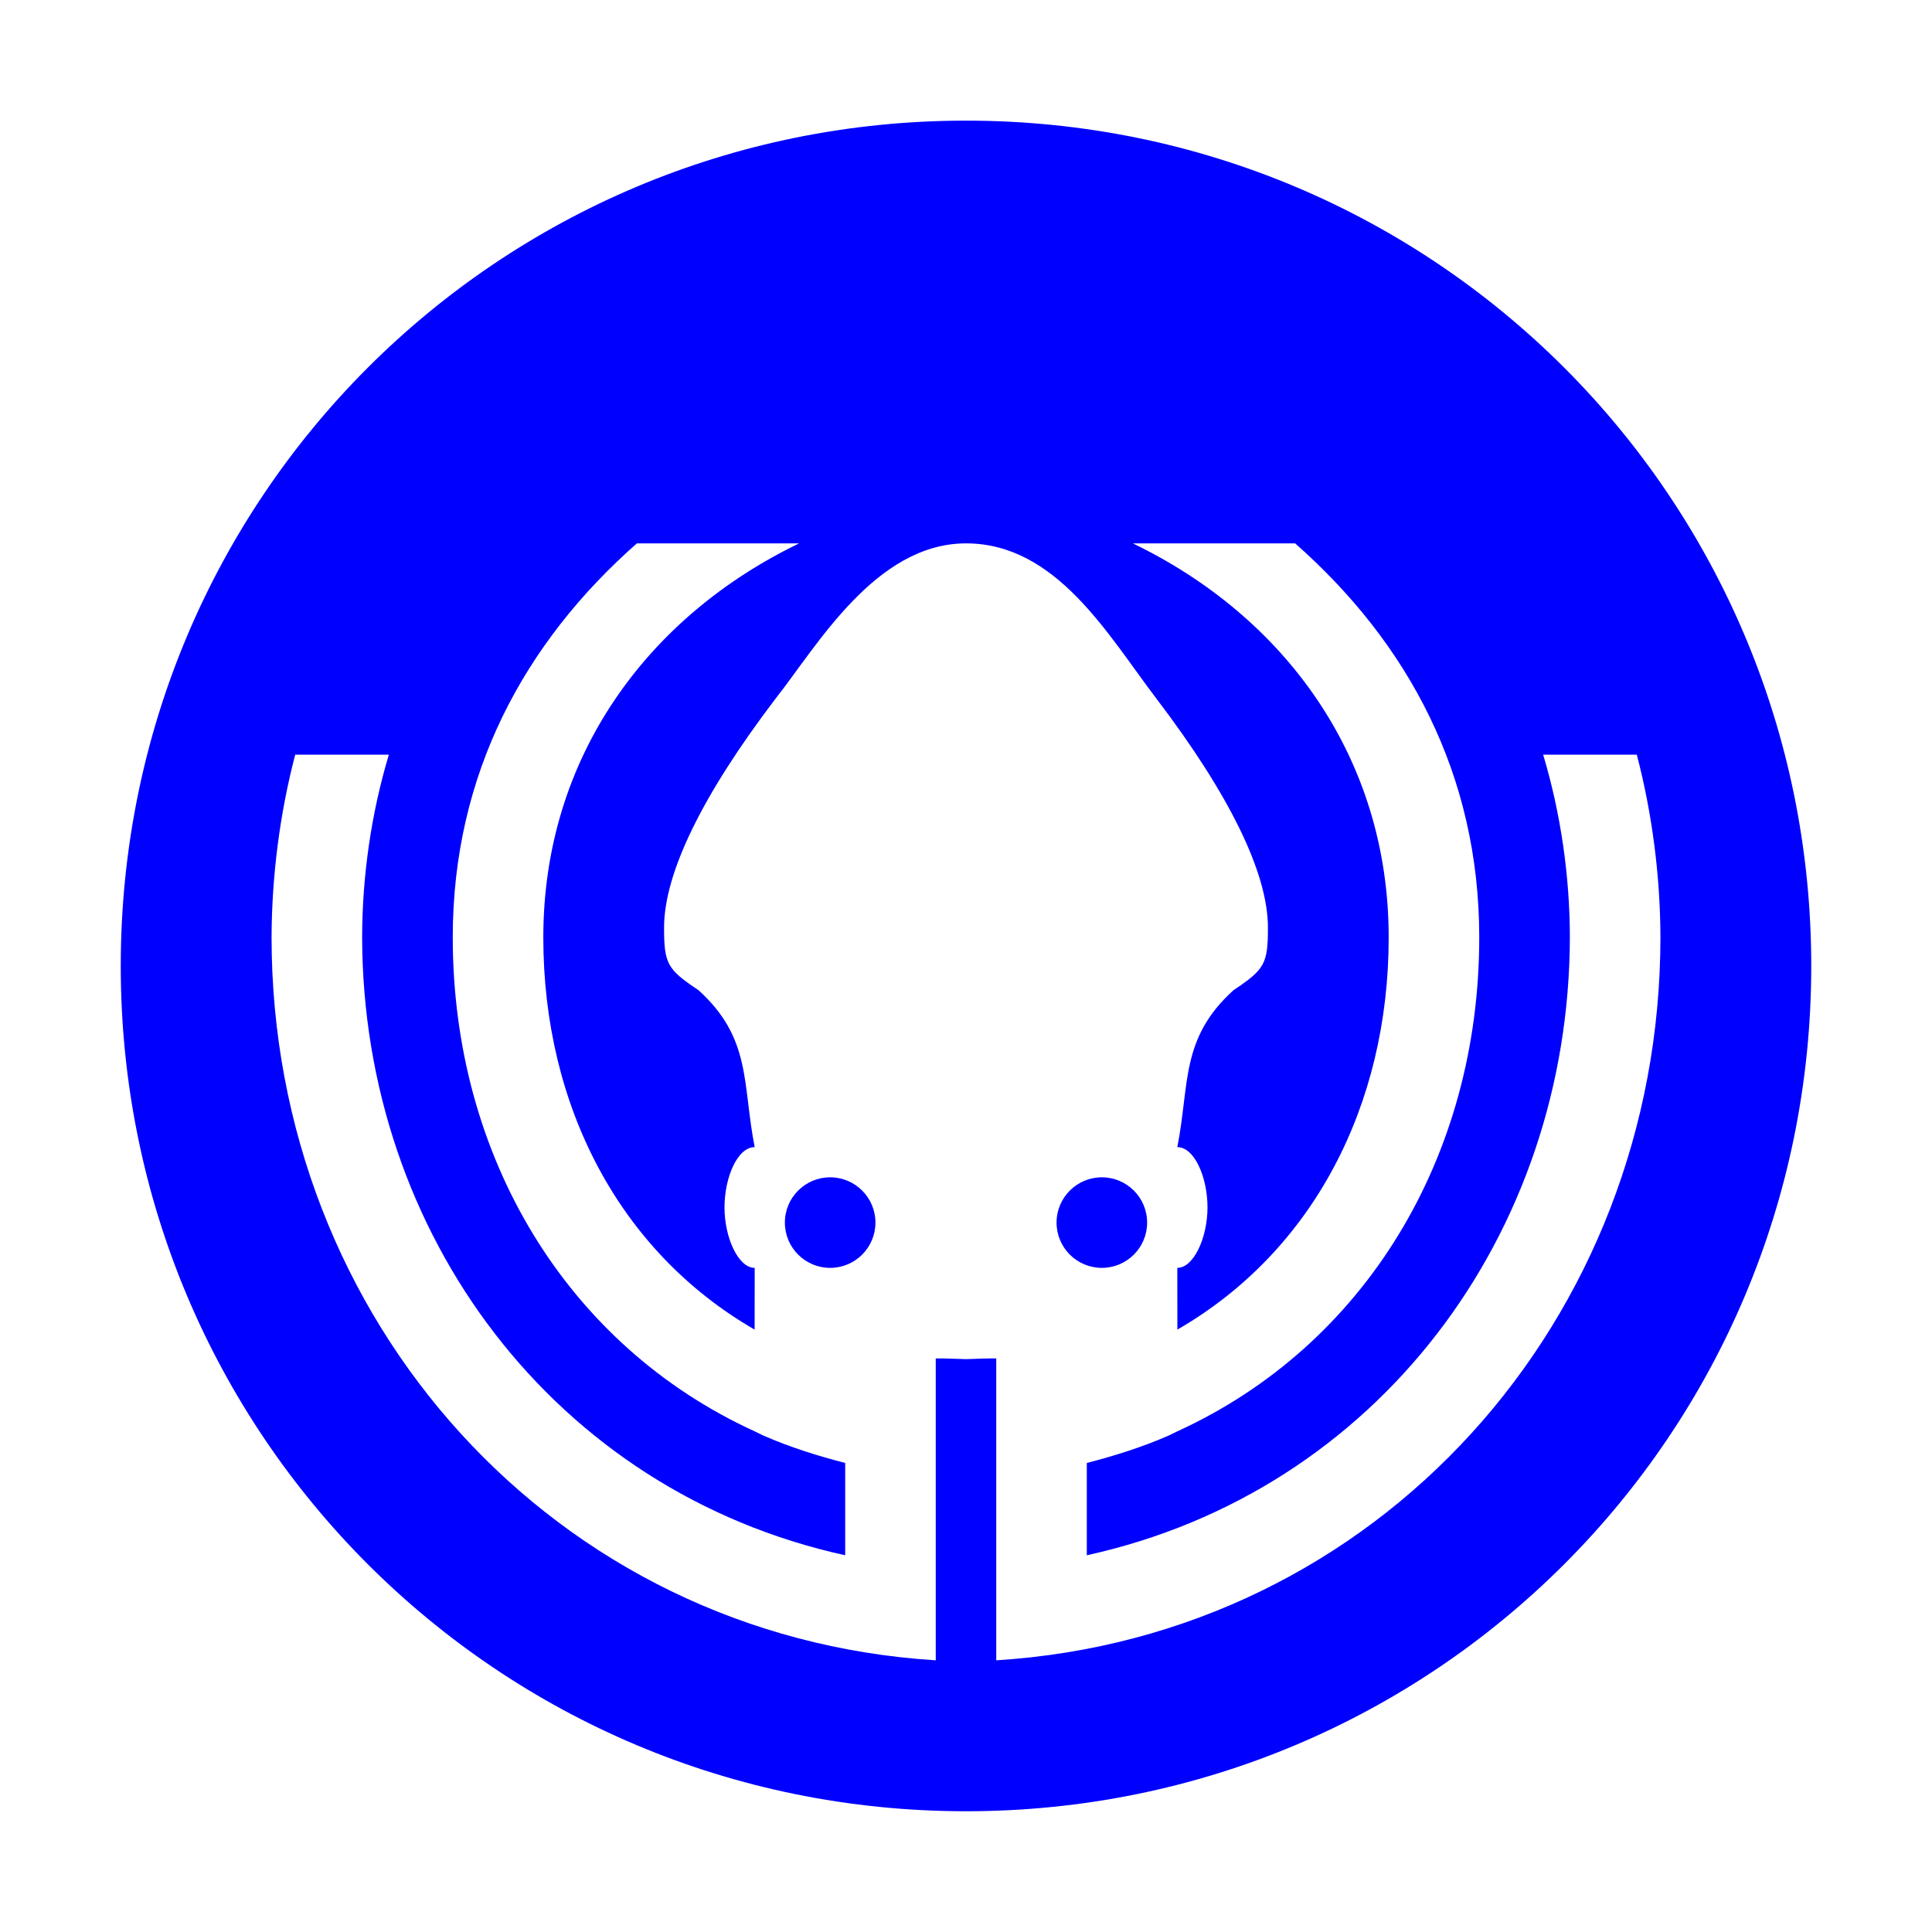 <?xml version="1.0" encoding="UTF-8" standalone="no"?>
<svg
   width="64"
   height="64"
   version="1"
   id="svg12"
   sodipodi:docname="gitkraken.svg"
   inkscape:version="1.1 (1:1.1+202105261517+ce6663b3b7)"
   xmlns:inkscape="http://www.inkscape.org/namespaces/inkscape"
   xmlns:sodipodi="http://sodipodi.sourceforge.net/DTD/sodipodi-0.dtd"
   xmlns="http://www.w3.org/2000/svg"
   xmlns:svg="http://www.w3.org/2000/svg"
   xmlns:rdf="http://www.w3.org/1999/02/22-rdf-syntax-ns#"
   xmlns:cc="http://creativecommons.org/ns#"
   xmlns:dc="http://purl.org/dc/elements/1.1/">
  <defs
     id="defs16">
    <inkscape:path-effect
       effect="powerclip"
       id="path-effect12"
       is_visible="true"
       lpeversion="1"
       inverse="true"
       flatten="false"
       hide_clip="false"
       message="Use fill-rule evenodd on &lt;b&gt;fill and stroke&lt;/b&gt; dialog if no flatten result after convert clip to paths." />
    <clipPath
       clipPathUnits="userSpaceOnUse"
       id="clipPath8">
      <path
         style="display:none;opacity:0.85;fill:#0000ff"
         d="m -23.131,-25.701 c -3.207,2.442 -5.798,3.703 -7.598,3.703 -1.193,0 -1.384,-0.106 -2.07,-1.139 -1.601,-1.766 -3.091,-1.448 -5.201,-1.863 0,0.569 -1,1 -2,1 -1,0 -2,-0.458 -2,-1 l -2.045,0.002 c 2.588,4.486 7.421,7 12.992,7 5.965,0 10.631,-3.455 13.052,-8.473 v 5.373 h 0.002 c -3.294,3.737 -7.655,6.1 -13.052,6.1 -7.29,0 -13.527,-3.798 -16.363,-10 l -0.141,-0.289 c -0.378,-0.867 -0.668,-1.779 -0.908,-2.711 h -3.057 c 2.11,9.617 10.62,15.978 20.467,16.002 2.032,-0.003 4.106,-0.301 6.053,-0.885 v 3.102 c -1.959,0.513 -4.028,0.777 -6.053,0.783 -12.671,-0.005 -23.155,-9.357 -23.947,-22.002 h 10.004 c -7.8e-5,-5.01e-4 7.9e-5,-0.002 0,-0.002 l -0.004,4.7e-5 c 0.006,-0.251 -0.013,-0.623 -0.023,-0.996 8.1e-5,-0.003 -8.2e-5,-0.005 0,-0.008 0.011,-0.373 0.029,-0.745 0.023,-0.996 h 0.004 c 7.9e-5,-5.02e-4 -7.8e-5,-0.002 0,-0.002 H -55 c 0.792,-12.645 11.276,-21.997 23.947,-22.002 2.025,0.007 4.094,0.27 6.053,0.783 v 3.102 c -1.947,-0.584 -4.02,-0.882 -6.053,-0.885 -9.847,0.024 -18.357,6.385 -20.467,16.002 h 3.057 c 0.24,-0.932 0.53,-1.844 0.908,-2.711 l 0.141,-0.289 c 2.836,-6.202 9.074,-10 16.363,-10 5.396,0 9.758,2.363 13.052,6.1 h -0.002 v 5.373 c -2.421,-5.018 -7.087,-8.473 -13.052,-8.473 -5.571,0 -10.404,2.514 -12.992,7 l 2.045,0.002 c 0,-0.542 1,-1 2,-1 1,0 2,0.431 2,1 2.11,-0.415 3.6,-0.098 5.201,-1.863 0.686,-1.033 0.877,-1.139 2.07,-1.139 1.8,0 4.391,1.261 7.598,3.703 C -21.048,-36.712 -18,-35 -18,-32 c 0,3 -3.426,4.951 -5.131,6.299 z M -39,-27.5 c 0,-0.828 -0.671,-1.5 -1.5,-1.5 -0.829,7.7e-5 -1.5,0.672 -1.5,1.5 0,0.828 0.671,1.5 1.5,1.5 0.829,-7.7e-5 1.5,-0.672 1.5,-1.5 z m 0,-9 c 0,-0.828 -0.671,-1.5 -1.5,-1.5 -0.829,7.7e-5 -1.5,0.672 -1.5,1.5 0,0.828 0.671,1.5 1.5,1.5 0.829,-7.7e-5 1.5,-0.672 1.5,-1.5 z"
         id="path10" />
      <path
         id="lpe_path-effect12"
         style="opacity:0.85;fill:#0000ff"
         class="powerclip"
         d="M -65,-65 H 1.004 V 1 H -65 Z m 41.869,39.299 C -21.426,-27.049 -18,-29 -18,-32 c 0,-3 -3.048,-4.712 -5.131,-6.299 -3.207,-2.442 -5.798,-3.703 -7.598,-3.703 -1.193,0 -1.384,0.106 -2.07,1.139 -1.601,1.766 -3.091,1.448 -5.201,1.863 0,-0.569 -1,-1 -2,-1 -1,0 -2,0.458 -2,1 l -2.045,-0.002 c 2.588,-4.486 7.421,-7 12.992,-7 5.965,0 10.631,3.455 13.052,8.473 v -5.373 h 0.002 c -3.294,-3.737 -7.655,-6.1 -13.052,-6.1 -7.29,0 -13.527,3.798 -16.363,10 l -0.141,0.289 c -0.378,0.867 -0.668,1.779 -0.908,2.711 h -3.057 c 2.11,-9.617 10.62,-15.978 20.467,-16.002 2.032,0.003 4.106,0.301 6.053,0.885 v -3.102 c -1.959,-0.513 -4.028,-0.777 -6.053,-0.783 C -43.724,-54.999 -54.208,-45.647 -55,-33.002 h 10.004 c -7.8e-5,5e-4 7.9e-5,0.002 0,0.002 h -0.004 c 0.006,0.251 -0.013,0.623 -0.023,0.996 -8.2e-5,0.003 8.1e-5,0.005 0,0.008 0.011,0.373 0.029,0.745 0.023,0.996 l 0.004,-4.7e-5 c 7.9e-5,5e-4 -7.8e-5,0.002 0,0.002 h -10.004 c 0.792,12.645 11.276,21.997 23.947,22.002 2.025,-0.007 4.094,-0.27 6.053,-0.783 v -3.102 c -1.947,0.584 -4.02,0.882 -6.053,0.885 -9.847,-0.024 -18.357,-6.385 -20.467,-16.002 h 3.057 c 0.24,0.932 0.53,1.844 0.908,2.711 l 0.141,0.289 c 2.836,6.202 9.074,10 16.363,10 5.396,0 9.758,-2.363 13.052,-6.1 h -0.002 v -5.373 c -2.421,5.018 -7.087,8.473 -13.052,8.473 -5.571,0 -10.404,-2.514 -12.992,-7 L -42,-25 c 0,0.542 1,1 2,1 1,0 2,-0.431 2,-1 2.11,0.415 3.6,0.098 5.201,1.863 0.686,1.033 0.877,1.139 2.07,1.139 1.8,0 4.391,-1.261 7.598,-3.703 z M -39,-27.5 c 0,-0.828 -0.671,-1.5 -1.5,-1.5 -0.829,7.7e-5 -1.5,0.672 -1.5,1.5 0,0.828 0.671,1.5 1.5,1.5 0.829,-7.7e-5 1.5,-0.672 1.5,-1.5 z m 0,-9 c 0,-0.828 -0.671,-1.5 -1.5,-1.5 -0.829,7.7e-5 -1.5,0.672 -1.5,1.5 0,0.828 0.671,1.5 1.5,1.5 0.829,-7.7e-5 1.5,-0.672 1.5,-1.5 z" />
    </clipPath>
  </defs>
  <sodipodi:namedview
     pagecolor="#0000ff"
     bordercolor="#666666"
     borderopacity="1"
     objecttolerance="10"
     gridtolerance="10"
     guidetolerance="10"
     inkscape:pageopacity="0"
     inkscape:pageshadow="2"
     inkscape:window-width="1531"
     inkscape:window-height="937"
     id="namedview14"
     showgrid="false"
     inkscape:zoom="12.890625"
     inkscape:cx="32.193939"
     inkscape:cy="27.539394"
     inkscape:window-x="0"
     inkscape:window-y="0"
     inkscape:window-maximized="0"
     inkscape:current-layer="svg12"
     inkscape:pagecheckerboard="0" />
  <path
     style="fill:#0000ff"
     width="56.004"
     height="56"
     x="-60"
     y="-60"
     rx="28.002"
     ry="28"
     transform="matrix(0,-1,-1,0,0,0)"
     id="rect4"
     clip-path="url(#clipPath8)"
     inkscape:path-effect="#path-effect12"
     d="m -31.998,-60 c 15.513,0 28.002,12.488 28.002,28 0,15.512 -12.489,28 -28.002,28 C -47.511,-4 -60,-16.488 -60,-32 c 0,-15.512 12.489,-28 28.002,-28 z"
     sodipodi:type="rect" />
</svg>
